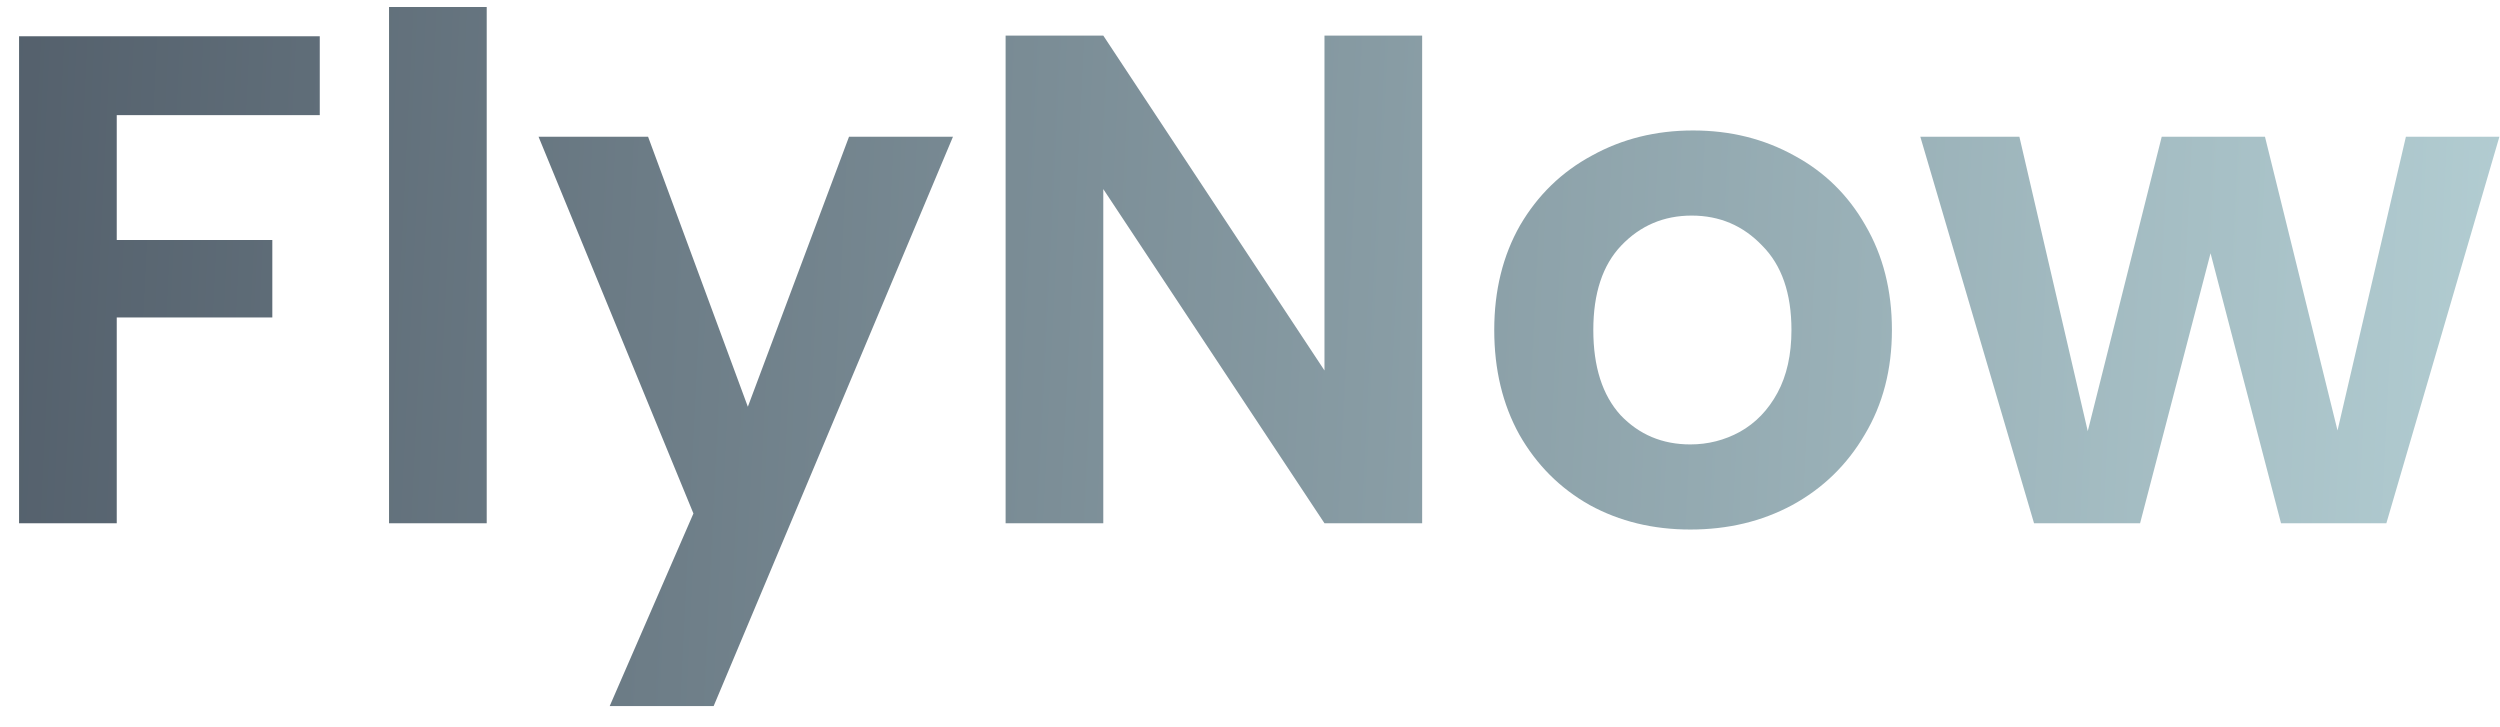 <svg width="86" height="25" viewBox="0 0 86 25" fill="none" xmlns="http://www.w3.org/2000/svg">
<path d="M11 1.248V3.96H4.016V8.256H9.368V10.92H4.016V18H0.656V1.248H11ZM16.743 0.24V18H13.383V0.24H16.743ZM32.782 4.704L24.55 24.288H20.974L23.854 17.664L18.526 4.704H22.294L25.726 13.992L29.206 4.704H32.782ZM48.922 18H45.562L37.953 6.504V18H34.593V1.224H37.953L45.562 12.744V1.224H48.922V18ZM58.146 18.216C56.866 18.216 55.714 17.936 54.69 17.376C53.666 16.8 52.858 15.992 52.266 14.952C51.69 13.912 51.402 12.712 51.402 11.352C51.402 9.992 51.698 8.792 52.29 7.752C52.898 6.712 53.722 5.912 54.762 5.352C55.802 4.776 56.962 4.488 58.242 4.488C59.522 4.488 60.682 4.776 61.722 5.352C62.762 5.912 63.578 6.712 64.17 7.752C64.778 8.792 65.082 9.992 65.082 11.352C65.082 12.712 64.77 13.912 64.146 14.952C63.538 15.992 62.706 16.8 61.65 17.376C60.61 17.936 59.442 18.216 58.146 18.216ZM58.146 15.288C58.754 15.288 59.322 15.144 59.85 14.856C60.394 14.552 60.826 14.104 61.146 13.512C61.466 12.92 61.626 12.2 61.626 11.352C61.626 10.088 61.29 9.12 60.618 8.448C59.962 7.76 59.154 7.416 58.194 7.416C57.234 7.416 56.426 7.76 55.77 8.448C55.13 9.12 54.81 10.088 54.81 11.352C54.81 12.616 55.122 13.592 55.746 14.28C56.386 14.952 57.186 15.288 58.146 15.288ZM85.979 4.704L82.091 18H78.467L76.043 8.712L73.619 18H69.971L66.059 4.704H69.467L71.819 14.832L74.363 4.704H77.915L80.411 14.808L82.763 4.704H85.979Z" fill="url(#paint0_linear_7870_6425)"/>
<defs>
<linearGradient id="paint0_linear_7870_6425" x1="-1" y1="10" x2="100" y2="15" gradientUnits="userSpaceOnUse">
<stop stop-color="#535F6B"/>
<stop offset="1" stop-color="#C1DEE2"/>
</linearGradient>
</defs>
</svg>
